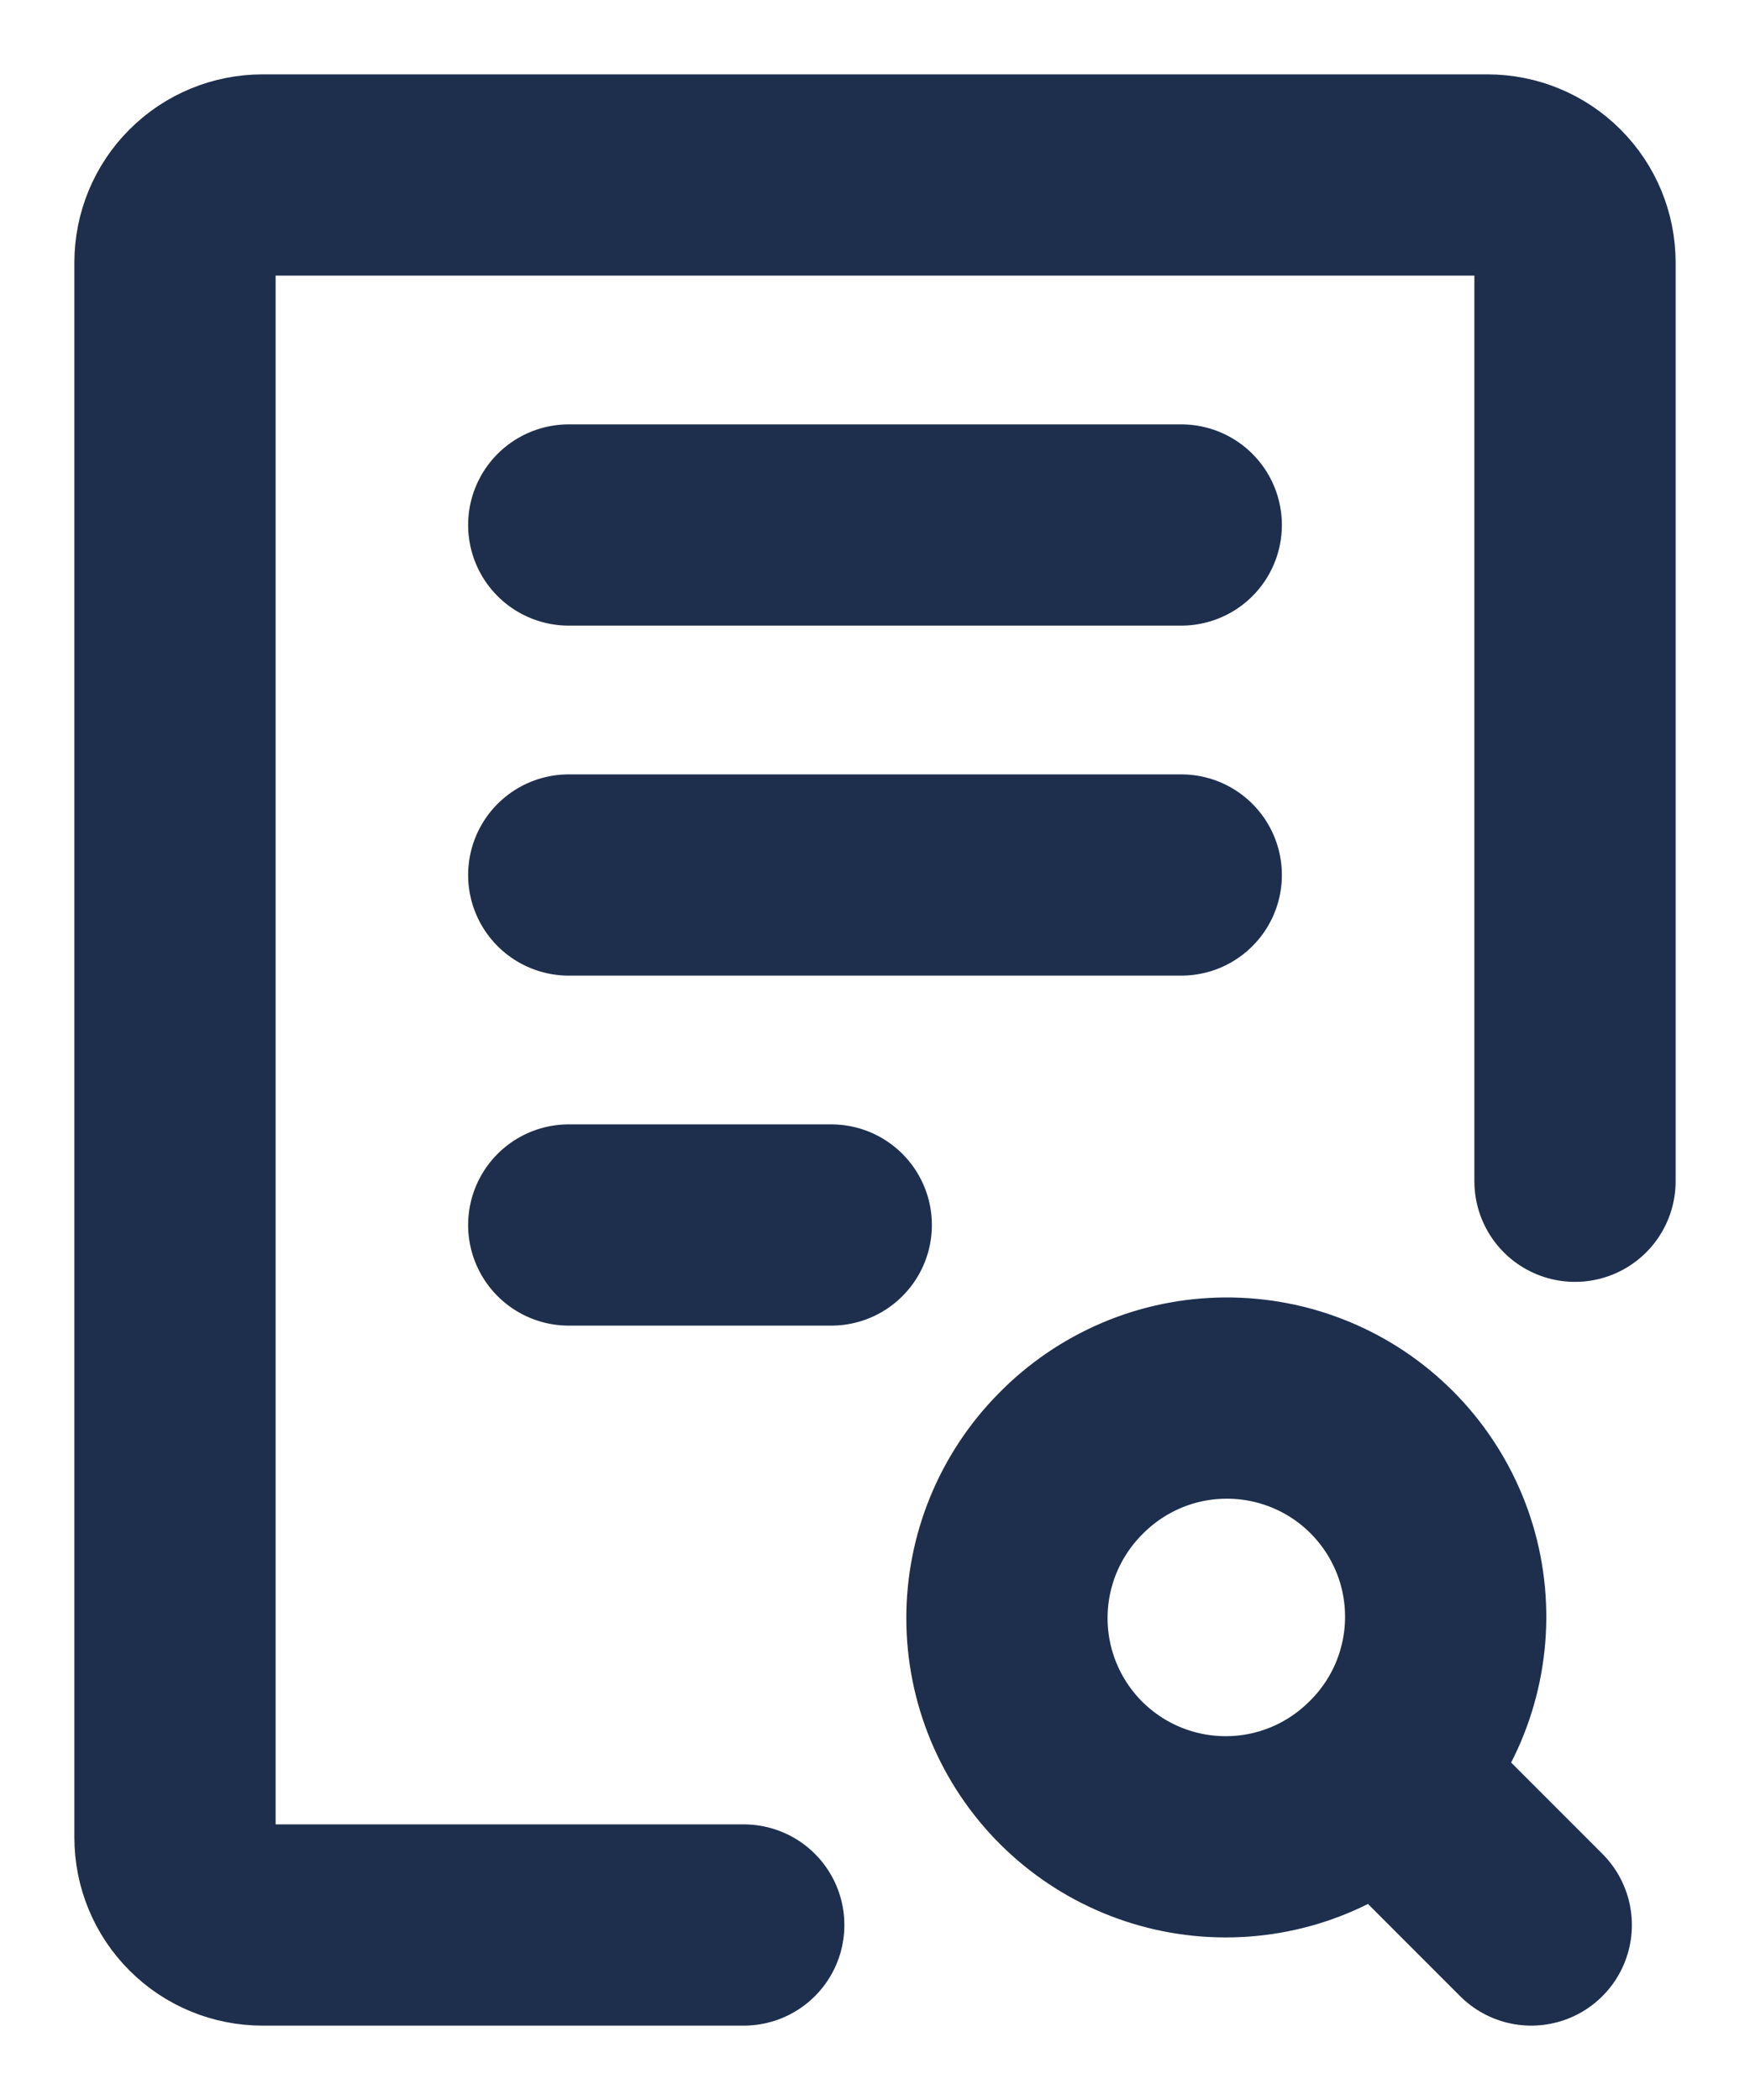 <svg width="20" height="24" viewBox="0 0 20 24" fill="none" xmlns="http://www.w3.org/2000/svg">
<path d="M18 13.5V3C18 2.735 17.895 2.48 17.707 2.293C17.52 2.105 17.265 2 17 2H3C2.735 2 2.48 2.105 2.293 2.293C2.105 2.48 2 2.735 2 3V21C2 21.265 2.105 21.52 2.293 21.707C2.48 21.895 2.735 22 3 22H8.5M6.5 6H13.5M6.5 10H13.5M6.5 14H9.5" stroke="#1E2F4D" stroke-width="2.3" stroke-linecap="round" stroke-linejoin="round"/>
<path d="M17.5 22L15.768 20.267M15.768 20.267C16.005 20.036 16.193 19.761 16.323 19.456C16.452 19.151 16.52 18.824 16.522 18.493C16.524 18.162 16.461 17.834 16.335 17.528C16.209 17.222 16.024 16.944 15.79 16.71C15.556 16.476 15.278 16.29 14.971 16.165C14.665 16.039 14.337 15.976 14.006 15.978C13.675 15.98 13.348 16.047 13.043 16.177C12.739 16.307 12.463 16.495 12.232 16.732C11.767 17.202 11.506 17.837 11.508 18.498C11.509 19.159 11.773 19.793 12.24 20.26C12.708 20.728 13.342 20.991 14.003 20.992C14.664 20.994 15.298 20.733 15.768 20.267Z" stroke="#1E2F4D" stroke-width="2.3" stroke-linecap="round" stroke-linejoin="round"/>
</svg>
